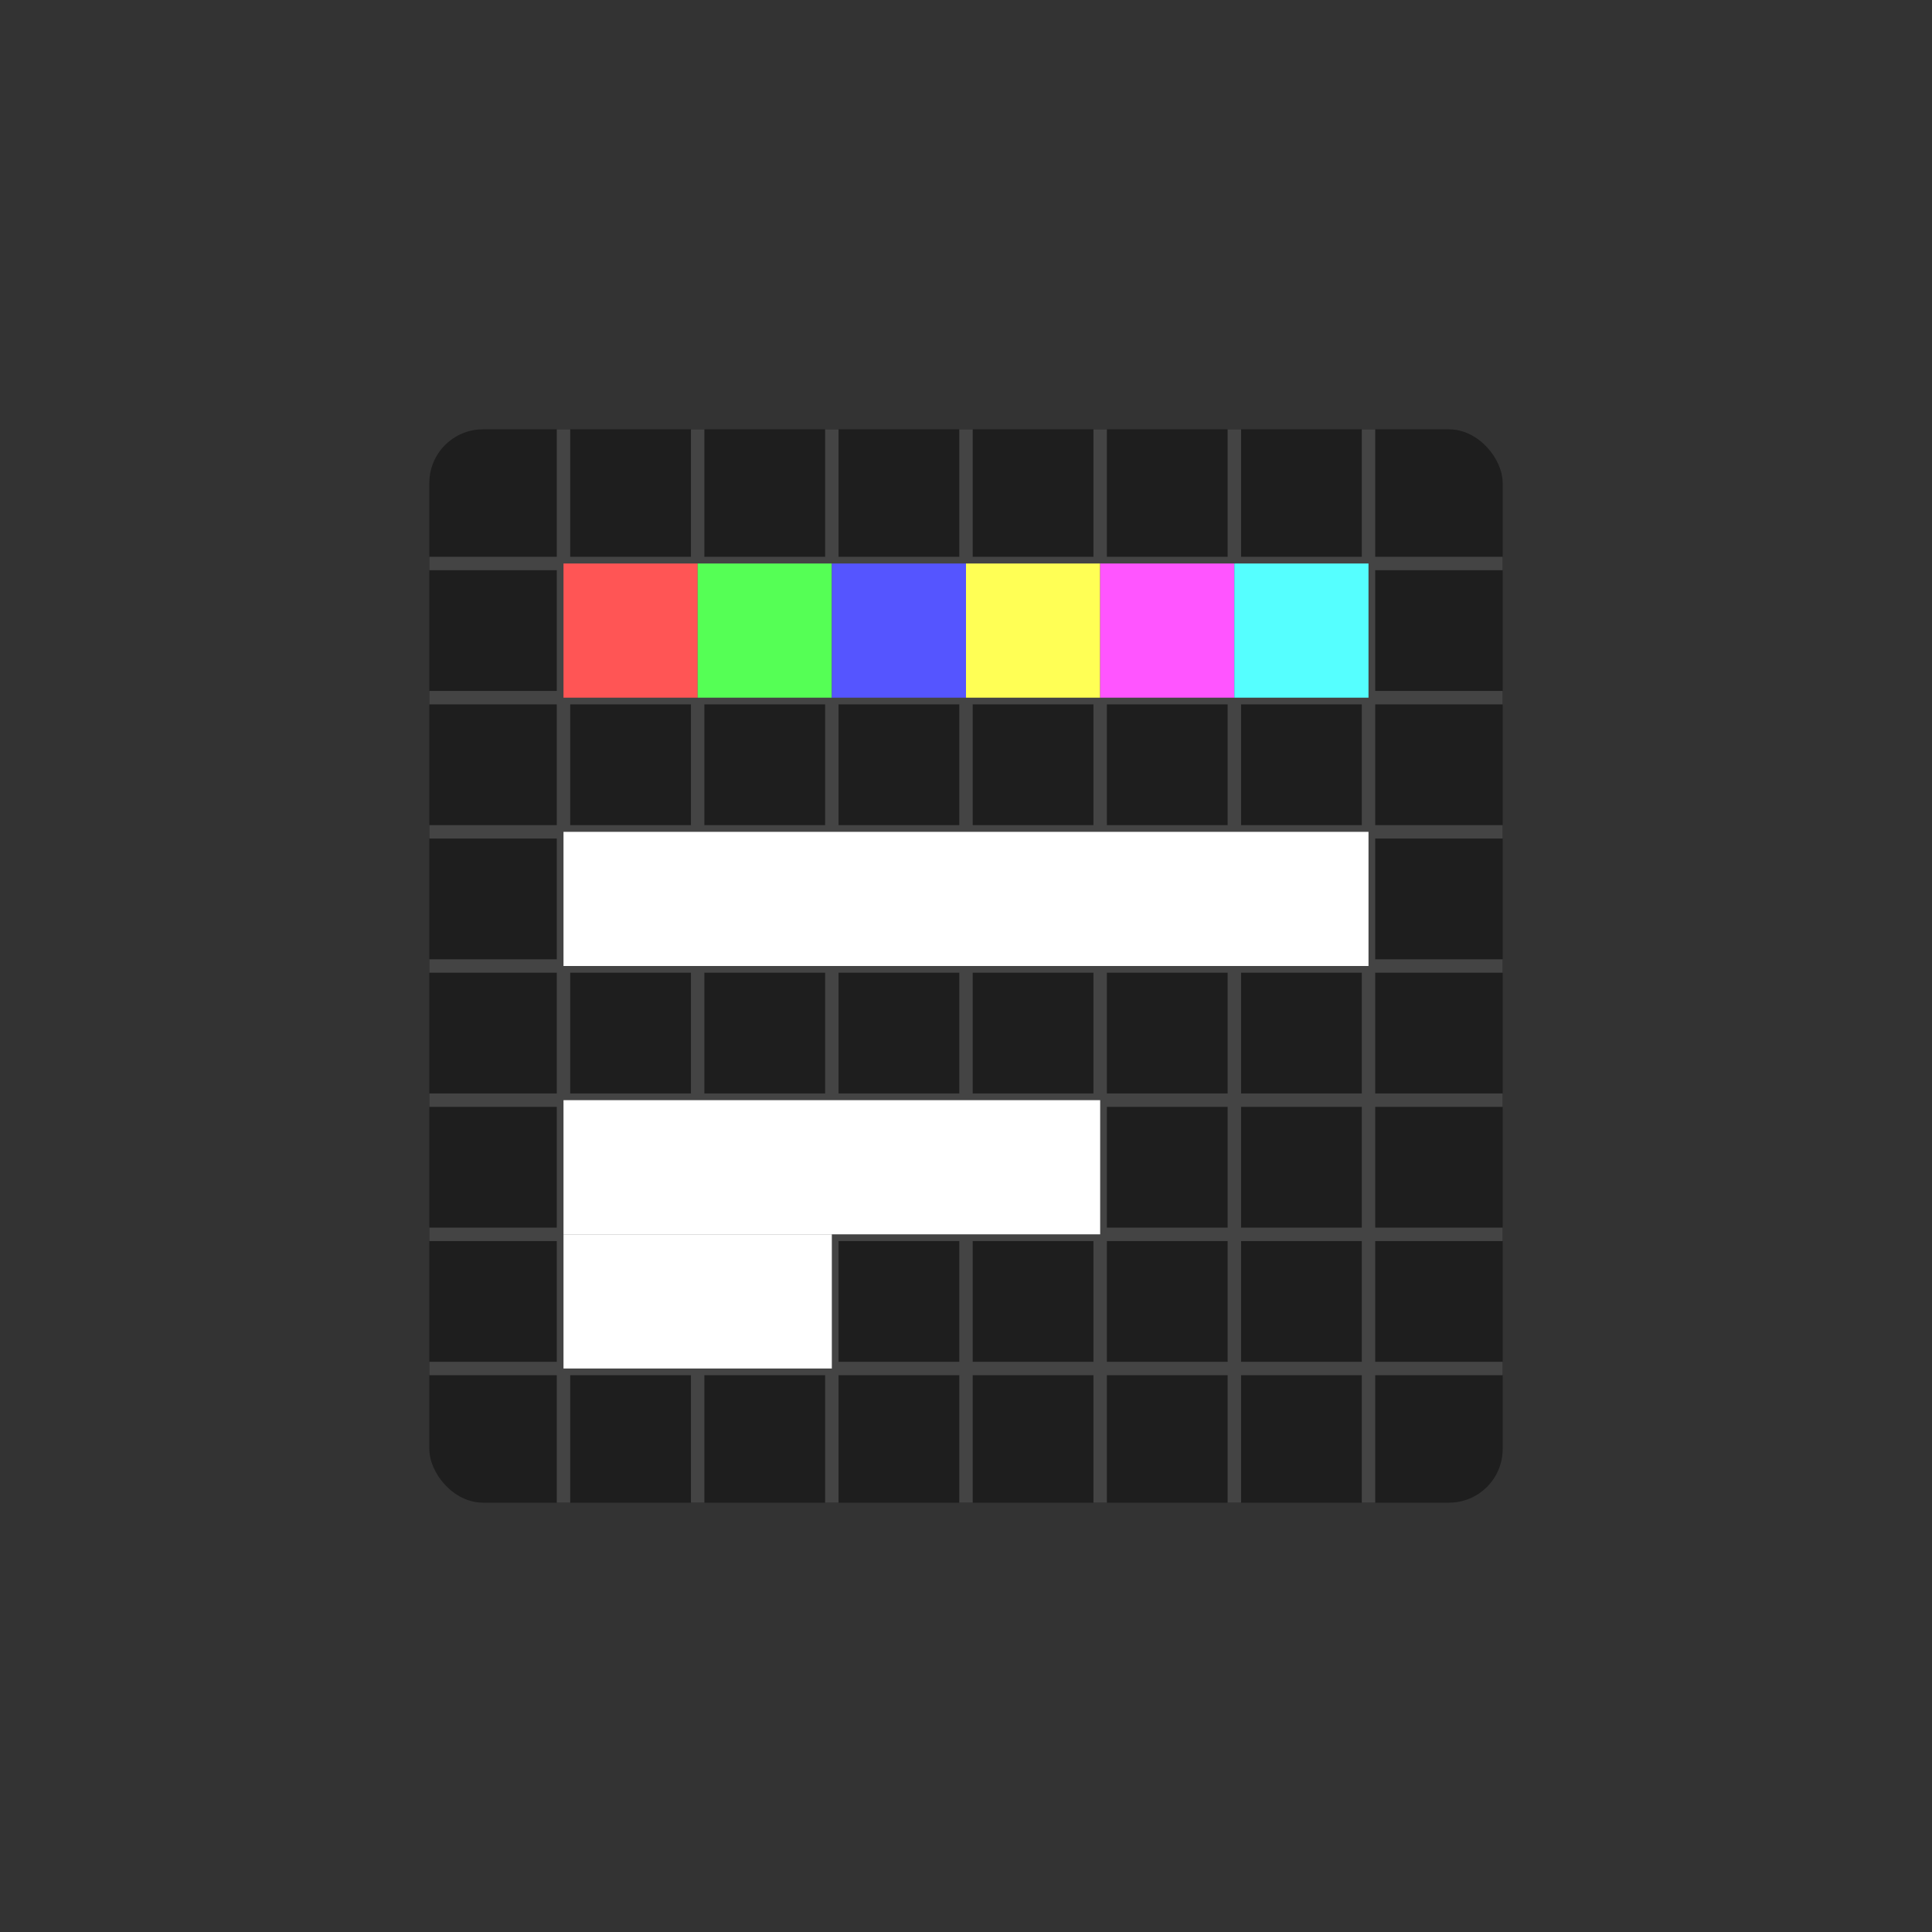 <?xml version="1.0" encoding="UTF-8"?>
<svg width="144px" height="144px" viewBox="0 0 144 144" version="1.1" xmlns="http://www.w3.org/2000/svg" xmlns:xlink="http://www.w3.org/1999/xlink">
    <rect x="0" y="0" width="144" height="144" fill="#333333" stroke="none"/>
    <title>Custom App Key</title>
    <g stroke="none" stroke-width="1" fill="none" fill-rule="evenodd">
        <!-- 8x8 Grid Background with more padding -->
        <rect fill="#1E1E1E" x="32" y="32" width="80" height="80" rx="4"></rect>
        <!-- Grid Lines -->
        <path d="M42,32 L42,112 M52,32 L52,112 M62,32 L62,112 M72,32 L72,112 M82,32 L82,112 M92,32 L92,112 M102,32 L102,112" stroke="#444444" stroke-width="1"></path>
        <path d="M32,42 L112,42 M32,52 L112,52 M32,62 L112,62 M32,72 L112,72 M32,82 L112,82 M32,92 L112,92 M32,102 L112,102" stroke="#444444" stroke-width="1"></path>
        <!-- Pixels -->
        <rect fill="#FF5555" x="42" y="42" width="10" height="10"></rect>
        <rect fill="#55FF55" x="52" y="42" width="10" height="10"></rect>
        <rect fill="#5555FF" x="62" y="42" width="10" height="10"></rect>
        <rect fill="#FFFF55" x="72" y="42" width="10" height="10"></rect>
        <rect fill="#FF55FF" x="82" y="42" width="10" height="10"></rect>
        <rect fill="#55FFFF" x="92" y="42" width="10" height="10"></rect>
        <!-- Text Representation -->
        <rect fill="#FFFFFF" x="42" y="62" width="60" height="10"></rect>
        <rect fill="#FFFFFF" x="42" y="82" width="40" height="10"></rect>
        <rect fill="#FFFFFF" x="42" y="92" width="20" height="10"></rect>
    </g>
</svg>
